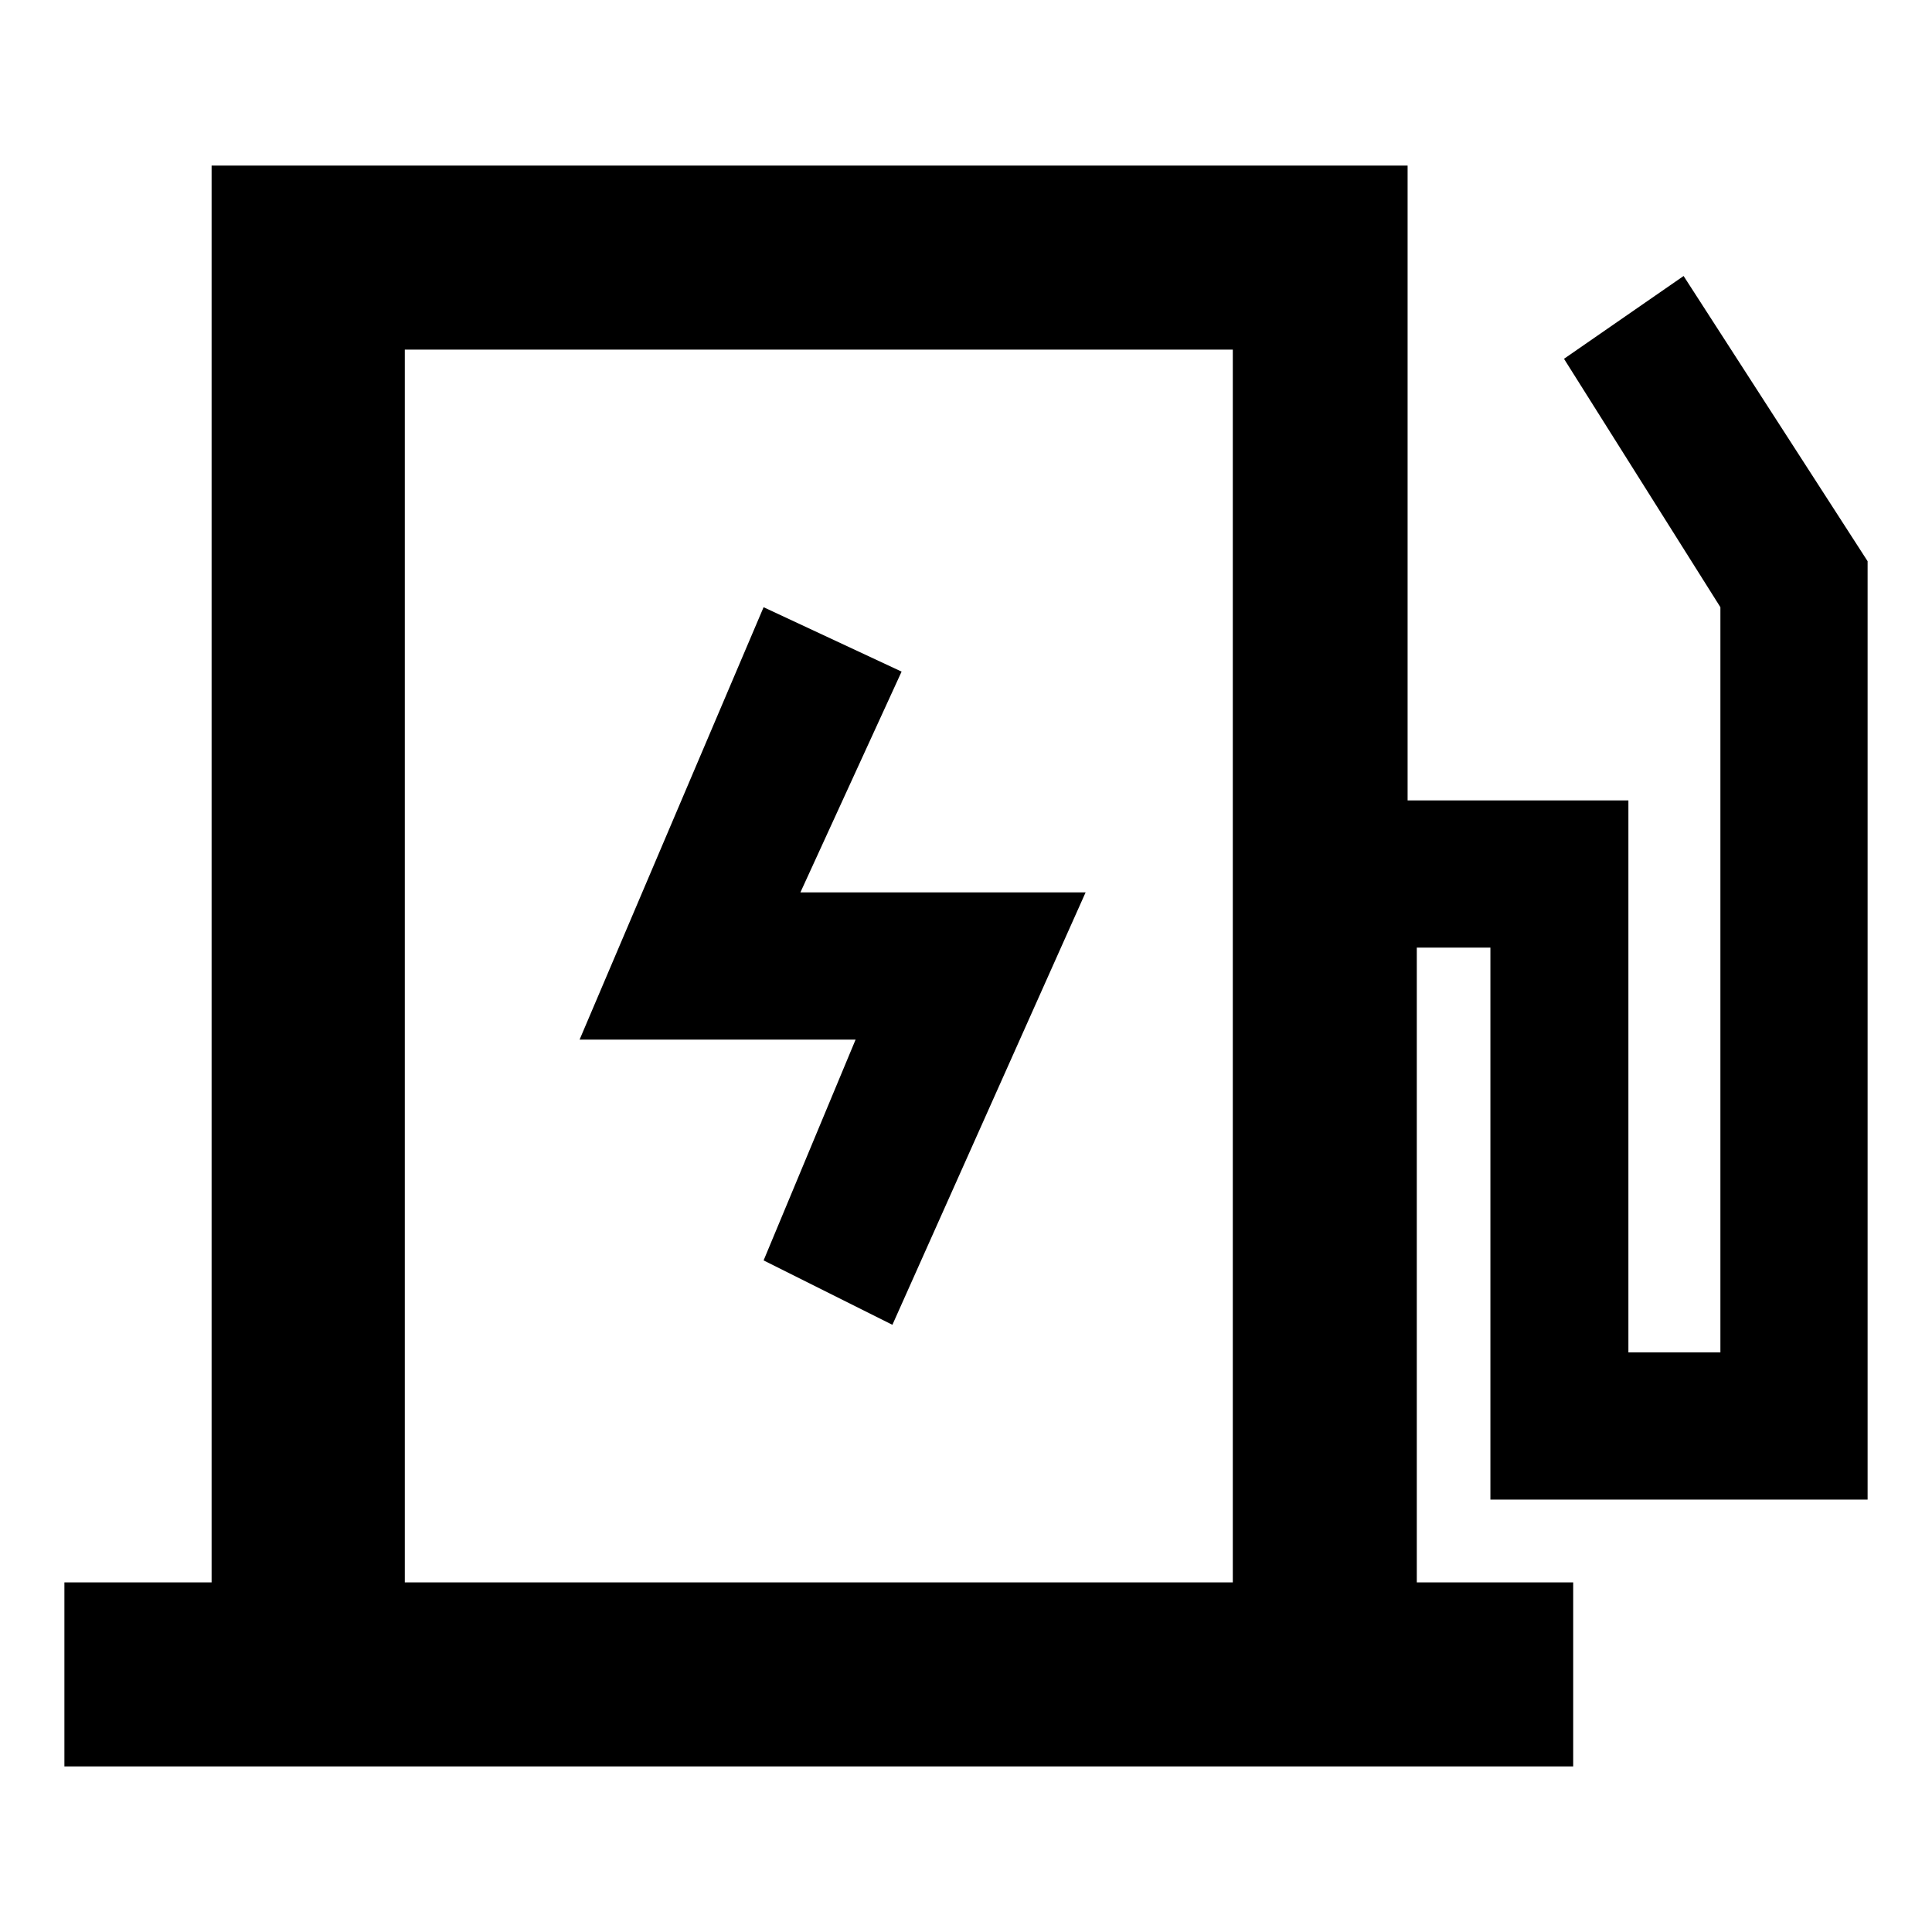 <?xml version="1.0" standalone="no"?><!DOCTYPE svg PUBLIC "-//W3C//DTD SVG 1.1//EN" "http://www.w3.org/Graphics/SVG/1.1/DTD/svg11.dtd"><svg t="1689131230298" class="icon" viewBox="0 0 1024 1024" version="1.1" xmlns="http://www.w3.org/2000/svg" p-id="3870" xmlns:xlink="http://www.w3.org/1999/xlink" width="200" height="200"><path d="M477.867 355.962l-73.143-34.133-97.524 229.181h146.286l-48.762 117.029 68.267 34.133 102.4-229.181H424.229z" p-id="3871"></path><path d="M989.867 794.819V297.448l-97.524-151.162-63.39 43.886 82.895 131.657v394.971h-48.762v-292.571h-117.029V87.771h-633.905v750.933H34.133v97.524h799.695v-97.524h-82.895v-336.457h39.01v292.571h199.924z m-775.314 43.886V185.295h438.857v653.41h-438.857z" p-id="3872"></path></svg>